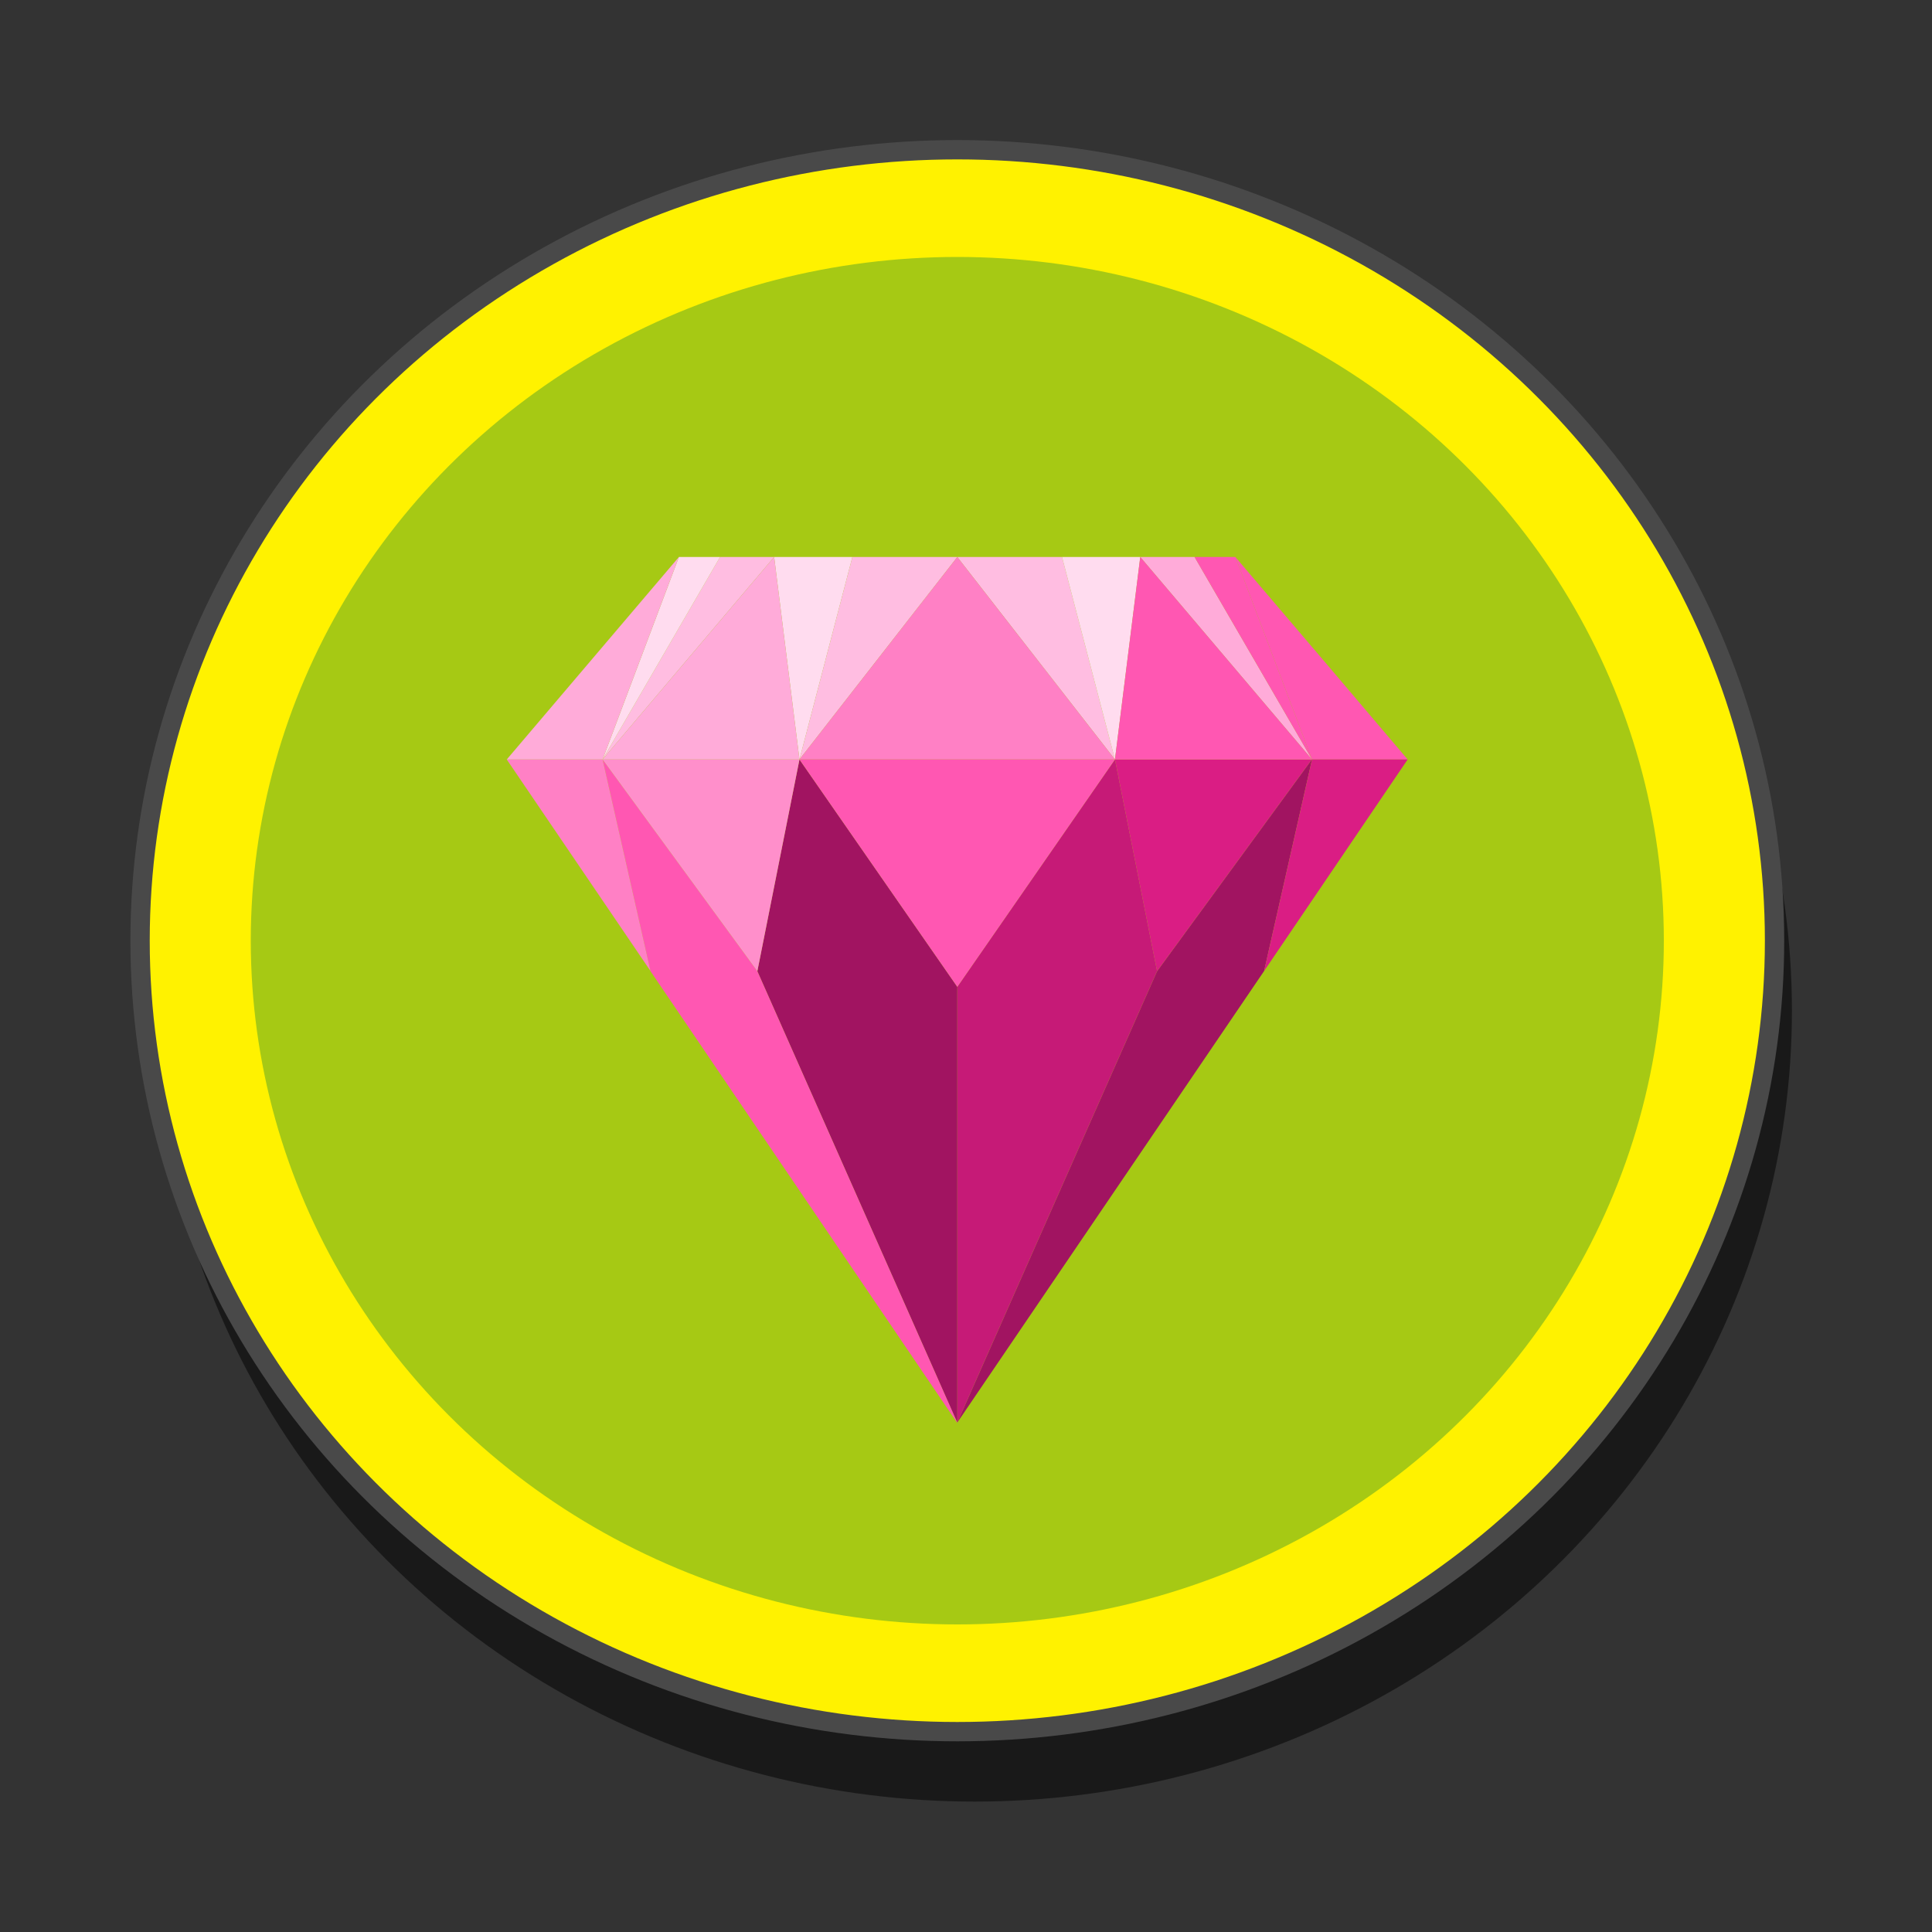 <svg id="Layer_1" data-name="Layer 1" xmlns="http://www.w3.org/2000/svg" viewBox="0 0 100 100"><rect x="0" y="0" width="100" height="100" fill="#333333" stroke="none"/><defs><style>.cls-1{opacity:0.5;}.cls-2{fill:#fff200;stroke:#494949;stroke-miterlimit:10;}.cls-3{fill:#a6c914;}.cls-4{fill:#ffbde1;}.cls-5{fill:#ffdcef;}.cls-6{fill:#ffabd9;}.cls-7{fill:#ff57b2;}.cls-8{fill:#a11461;}.cls-9{fill:#c61a77;}.cls-10{fill:#ff80c5;}.cls-11{fill:#da1d84;}.cls-12{fill:#ff8fcb;}</style></defs><ellipse class="cls-1" cx="50.45" cy="52.31" rx="42.3" ry="40.94"/><ellipse class="cls-2" cx="49.55" cy="48.69" rx="42.3" ry="40.94"/><ellipse class="cls-3" cx="49.55" cy="48.69" rx="36.57" ry="35.39"/><polygon class="cls-4" points="40.07 28.83 37.27 28.83 31.19 39.31 40.07 28.83"/><polygon class="cls-5" points="44.12 28.83 40.07 28.83 41.38 39.31 44.12 28.83"/><polygon class="cls-4" points="57.71 39.31 54.97 28.83 49.55 28.83 57.71 39.31 57.71 39.31"/><polygon class="cls-5" points="59.02 28.83 54.97 28.83 57.71 39.31 59.02 28.83"/><polygon class="cls-4" points="49.55 28.83 44.12 28.83 41.38 39.31 49.55 28.83"/><polygon class="cls-6" points="61.83 28.83 59.02 28.83 67.91 39.31 61.83 28.83"/><polygon class="cls-7" points="67.91 39.31 63.95 28.84 63.95 28.83 61.83 28.83 67.91 39.31 67.91 39.31"/><polygon class="cls-5" points="31.19 39.31 37.27 28.83 35.14 28.83 31.19 39.31 31.19 39.31"/><polygon class="cls-8" points="67.9 39.31 59.89 50.27 49.55 73.63 65.43 50.26 67.91 39.31 67.91 39.31 67.9 39.31"/><polygon class="cls-9" points="57.71 39.31 57.71 39.31 49.55 51.08 49.55 73.64 49.55 73.63 59.89 50.27 57.71 39.31"/><polygon class="cls-8" points="41.38 39.31 41.38 39.31 39.2 50.27 49.55 73.64 49.55 73.64 49.55 51.08 41.38 39.31"/><polygon class="cls-7" points="31.19 39.31 31.19 39.31 33.67 50.26 33.67 50.27 49.54 73.64 49.55 73.64 39.2 50.27 31.19 39.31"/><polygon class="cls-10" points="26.23 39.31 33.67 50.26 31.19 39.31 26.23 39.31"/><polygon class="cls-11" points="59.89 50.27 67.9 39.31 57.71 39.31 59.89 50.27"/><polygon class="cls-7" points="67.91 39.31 59.02 28.83 57.71 39.31 67.91 39.31"/><polygon class="cls-10" points="57.71 39.31 49.55 28.83 41.38 39.31 57.71 39.31"/><polygon class="cls-12" points="39.2 50.27 41.38 39.31 31.19 39.31 39.2 50.27"/><polygon class="cls-6" points="41.38 39.31 40.07 28.83 31.19 39.31 41.38 39.31"/><polygon class="cls-6" points="35.14 28.83 26.23 39.31 31.19 39.31 35.14 28.83"/><polygon class="cls-7" points="72.86 39.31 68.8 34.53 63.95 28.84 67.91 39.31 72.86 39.31"/><polygon class="cls-11" points="65.43 50.26 72.86 39.31 67.91 39.31 65.43 50.26"/><polygon class="cls-7" points="49.55 51.08 57.71 39.31 41.38 39.31 49.55 51.08"/></svg>